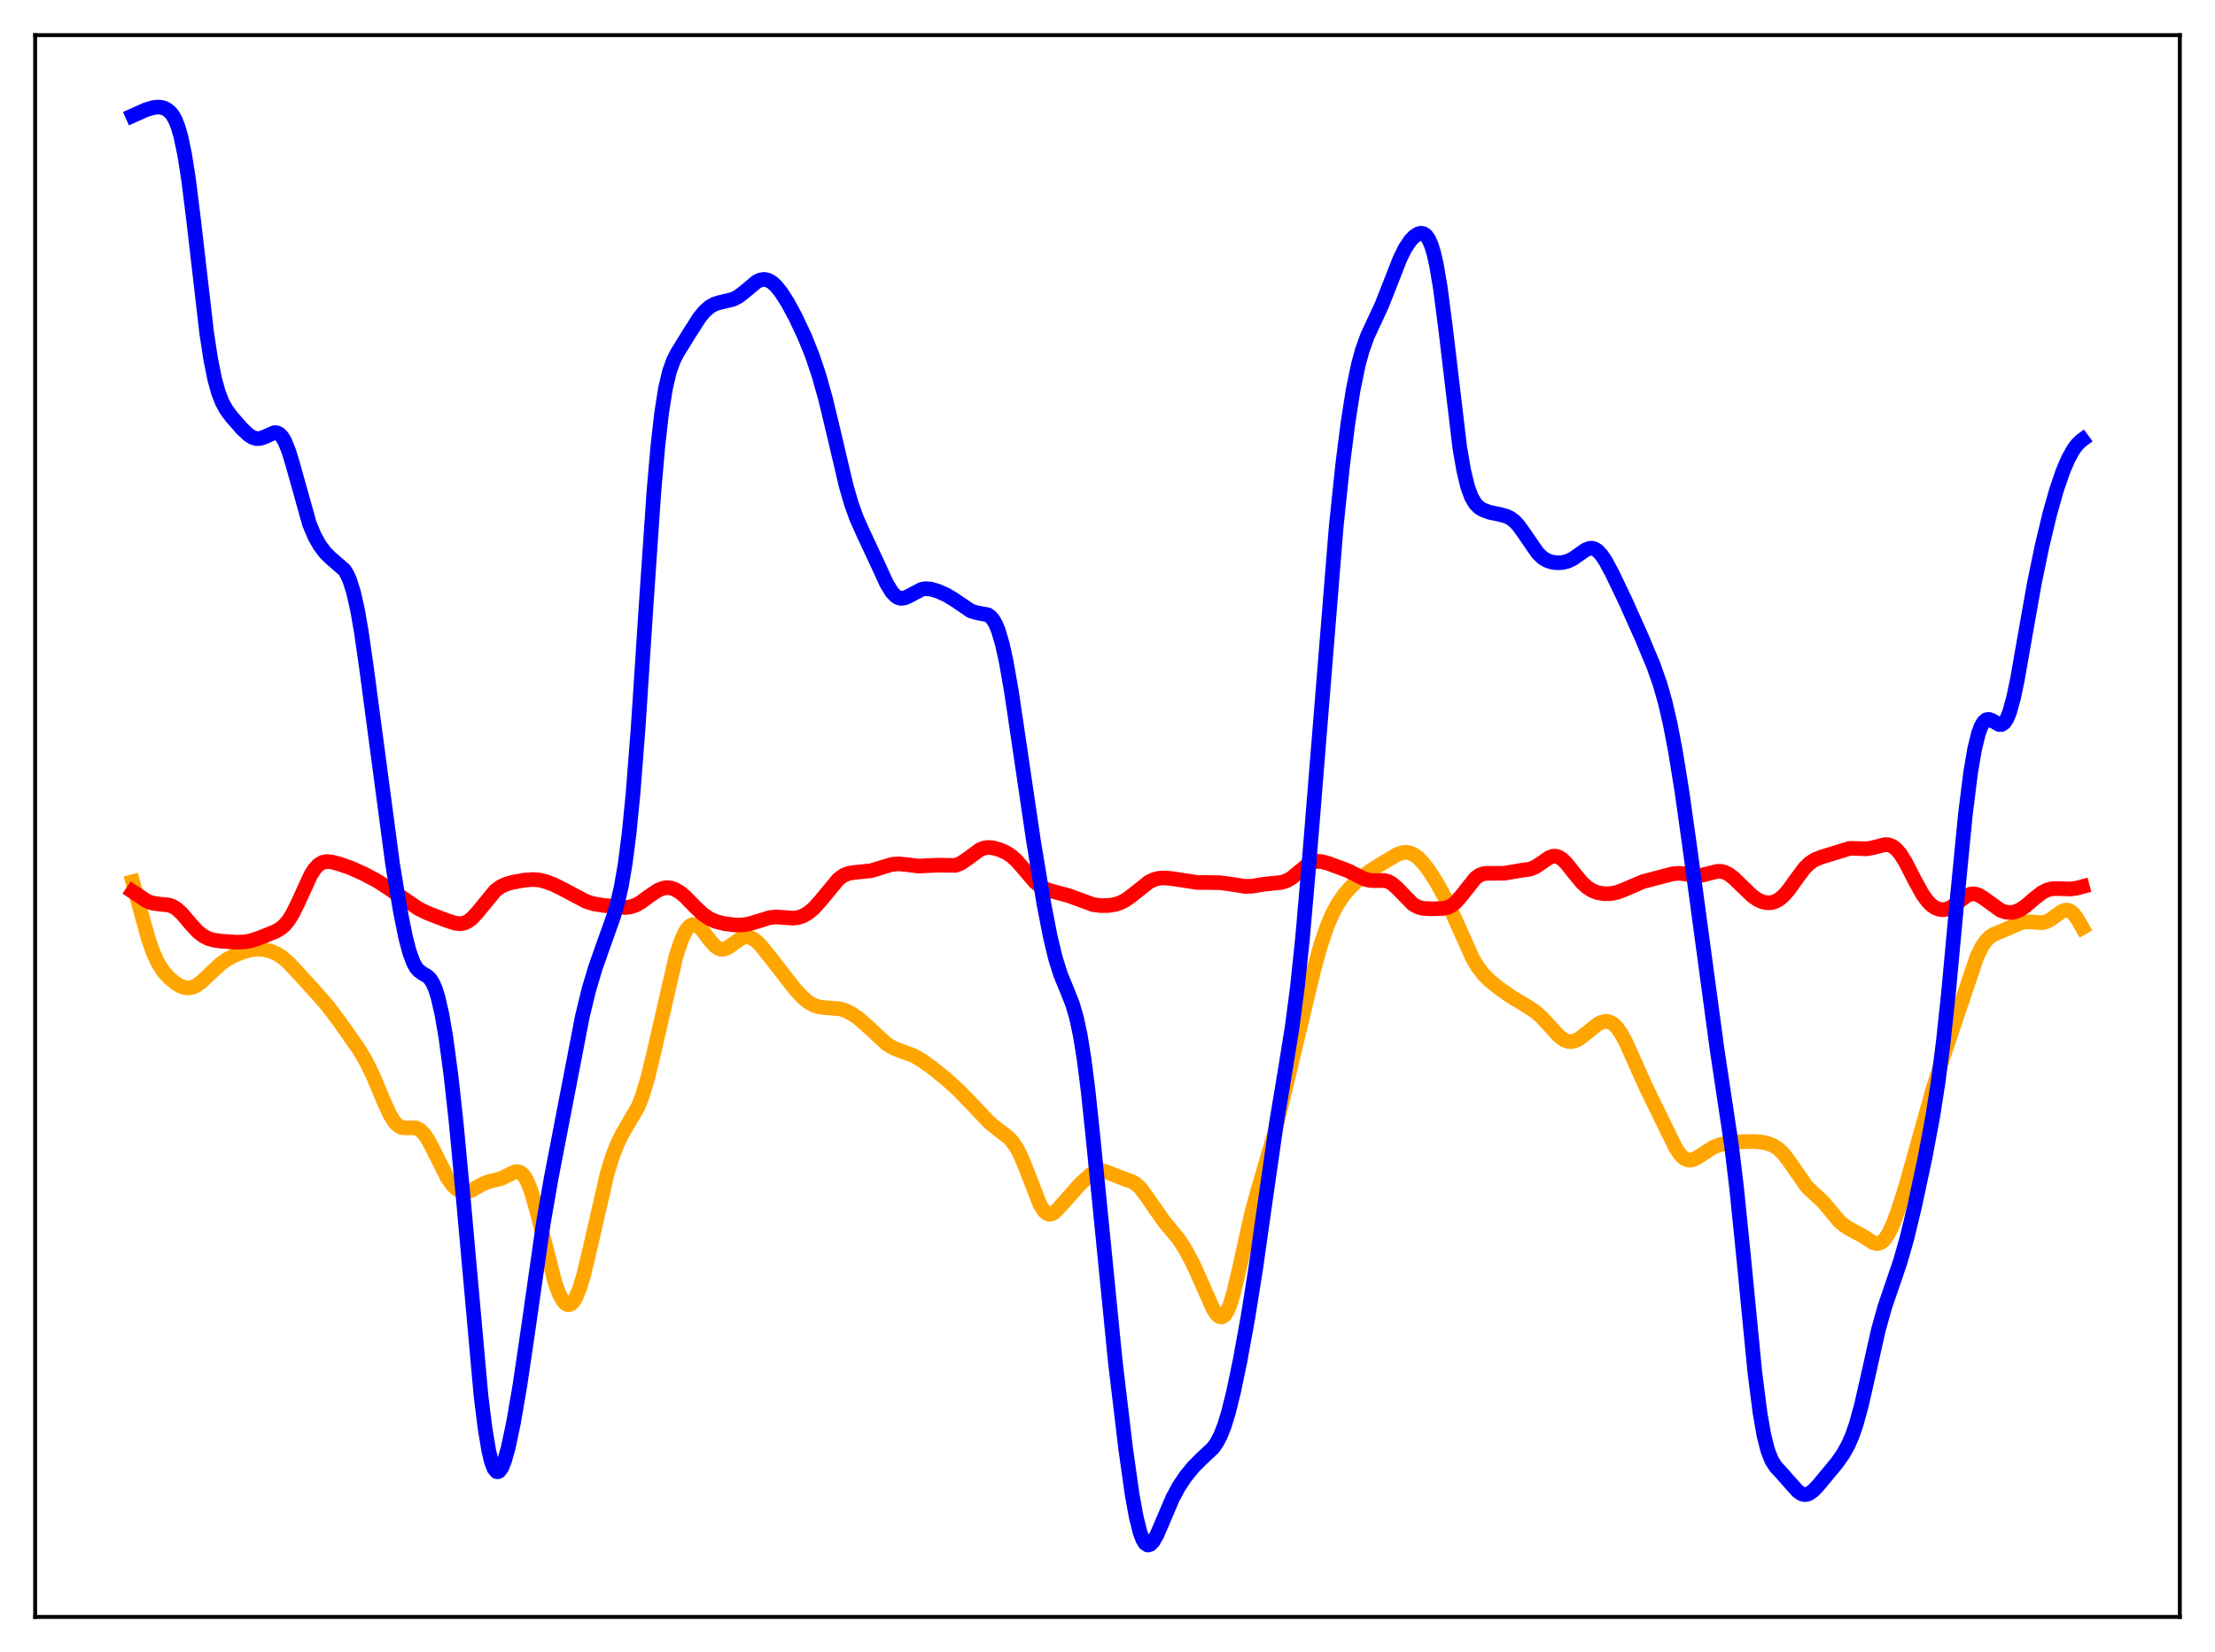 <?xml version="1.0" encoding="utf-8" standalone="no"?>
<!DOCTYPE svg PUBLIC "-//W3C//DTD SVG 1.1//EN"
  "http://www.w3.org/Graphics/SVG/1.1/DTD/svg11.dtd">
<svg xmlns:xlink="http://www.w3.org/1999/xlink" width="453.6pt" height="338.4pt" viewBox="0 0 453.6 338.4" xmlns="http://www.w3.org/2000/svg" version="1.1">
 <defs>
  <style type="text/css">*{stroke-linejoin: round; stroke-linecap: butt}</style>
 </defs>
 <g id="figure_1">
  <g id="patch_1">
   <path d="M 0 338.4 
L 453.6 338.4 
L 453.6 0 
L 0 0 
z
" style="fill: #ffffff"/>
  </g>
  <g id="axes_1">
   <g id="patch_2">
    <path d="M 7.2 331.2 
L 446.4 331.2 
L 446.4 7.2 
L 7.2 7.2 
z
" style="fill: #ffffff"/>
   </g>
   <g id="matplotlib.axis_1"/>
   <g id="matplotlib.axis_2"/>
   <g id="line2d_1">
    <path d="M 27.164 180.604 
L 28.495 185.468 
L 30.358 192.246 
L 31.423 195.266 
L 32.487 197.499 
L 33.552 199.096 
L 34.617 200.277 
L 35.948 201.391 
L 37.012 202.018 
L 37.811 202.292 
L 38.609 202.365 
L 39.408 202.22 
L 40.207 201.861 
L 41.271 201.102 
L 42.868 199.598 
L 44.998 197.592 
L 46.329 196.611 
L 47.926 195.734 
L 49.789 194.98 
L 51.386 194.546 
L 52.717 194.399 
L 54.048 194.484 
L 55.379 194.805 
L 56.71 195.384 
L 57.775 196.064 
L 59.105 197.206 
L 60.703 198.907 
L 64.961 203.578 
L 67.091 206.037 
L 69.487 209.213 
L 73.479 214.893 
L 75.076 217.616 
L 76.407 220.356 
L 78.537 225.457 
L 79.868 228.363 
L 80.666 229.666 
L 81.465 230.526 
L 82.263 230.952 
L 83.062 231.045 
L 85.191 231.029 
L 85.99 231.425 
L 86.788 232.197 
L 87.587 233.345 
L 88.652 235.332 
L 91.58 241.206 
L 92.644 242.723 
L 93.443 243.511 
L 94.241 243.99 
L 95.04 244.171 
L 95.839 244.084 
L 96.637 243.781 
L 98.5 242.707 
L 99.831 242.103 
L 101.162 241.778 
L 102.759 241.358 
L 104.09 240.688 
L 105.421 240.041 
L 105.953 239.974 
L 106.486 240.113 
L 107.018 240.512 
L 107.551 241.213 
L 108.083 242.235 
L 108.881 244.363 
L 109.946 248.131 
L 113.673 262.813 
L 114.471 264.952 
L 115.27 266.44 
L 115.802 267.028 
L 116.335 267.268 
L 116.867 267.146 
L 117.399 266.651 
L 117.932 265.785 
L 118.73 263.816 
L 119.529 261.135 
L 120.593 256.733 
L 124.32 240.475 
L 125.385 236.992 
L 126.449 234.239 
L 127.514 232.129 
L 130.708 226.629 
L 131.507 224.567 
L 132.572 221.064 
L 133.903 215.625 
L 138.428 195.887 
L 139.492 192.672 
L 140.291 190.933 
L 140.823 190.127 
L 141.356 189.611 
L 141.888 189.38 
L 142.42 189.418 
L 142.953 189.693 
L 143.751 190.462 
L 145.348 192.575 
L 146.413 193.773 
L 147.212 194.302 
L 147.744 194.44 
L 148.276 194.409 
L 149.075 194.088 
L 150.14 193.334 
L 151.737 192.208 
L 152.535 191.927 
L 153.334 191.936 
L 154.132 192.246 
L 154.931 192.825 
L 155.996 193.913 
L 157.859 196.253 
L 162.916 202.754 
L 164.513 204.437 
L 165.578 205.296 
L 166.643 205.898 
L 167.708 206.248 
L 169.039 206.412 
L 171.967 206.633 
L 173.297 207.057 
L 174.628 207.759 
L 175.959 208.71 
L 177.556 210.119 
L 181.549 213.82 
L 182.88 214.628 
L 184.211 215.172 
L 187.139 216.255 
L 188.736 217.17 
L 190.865 218.693 
L 193.793 221.049 
L 196.455 223.476 
L 198.851 225.952 
L 202.577 229.886 
L 204.175 231.189 
L 206.57 233.033 
L 207.369 233.922 
L 208.167 235.1 
L 208.966 236.622 
L 210.031 239.167 
L 212.959 246.714 
L 213.757 247.982 
L 214.289 248.484 
L 214.822 248.702 
L 215.354 248.65 
L 215.887 248.365 
L 216.685 247.611 
L 221.21 242.507 
L 223.34 240.592 
L 224.138 240.082 
L 224.937 239.809 
L 225.735 239.8 
L 226.534 240.021 
L 230.527 241.59 
L 231.857 242.043 
L 232.656 242.54 
L 233.455 243.286 
L 234.519 244.657 
L 238.246 250.032 
L 241.44 253.895 
L 242.771 255.991 
L 244.368 258.996 
L 245.965 262.538 
L 248.361 267.999 
L 249.159 269.228 
L 249.692 269.682 
L 250.224 269.767 
L 250.756 269.433 
L 251.289 268.654 
L 251.821 267.431 
L 252.62 264.842 
L 253.684 260.344 
L 256.346 248.341 
L 257.677 243.522 
L 260.871 232.625 
L 262.735 225.036 
L 269.123 198.37 
L 270.454 193.604 
L 271.785 189.682 
L 272.849 187.19 
L 273.914 185.2 
L 275.245 183.252 
L 276.576 181.719 
L 278.173 180.22 
L 280.036 178.773 
L 282.432 177.216 
L 286.159 174.996 
L 287.223 174.638 
L 288.022 174.578 
L 288.82 174.733 
L 289.619 175.114 
L 290.417 175.713 
L 291.482 176.815 
L 292.813 178.583 
L 294.41 181.129 
L 296.007 184.069 
L 297.604 187.447 
L 301.597 196.352 
L 302.662 198.12 
L 303.727 199.513 
L 305.057 200.861 
L 306.921 202.372 
L 309.583 204.23 
L 312.777 206.145 
L 314.374 207.211 
L 315.705 208.363 
L 317.302 210.098 
L 319.165 212.142 
L 320.23 212.965 
L 321.028 213.3 
L 321.827 213.363 
L 322.625 213.166 
L 323.424 212.748 
L 324.755 211.728 
L 327.151 209.803 
L 327.949 209.392 
L 328.748 209.204 
L 329.546 209.298 
L 330.345 209.72 
L 331.143 210.498 
L 331.942 211.626 
L 333.007 213.599 
L 334.604 217.168 
L 336.999 222.533 
L 343.121 235.07 
L 343.92 236.287 
L 344.719 237.135 
L 345.517 237.575 
L 346.049 237.649 
L 346.848 237.483 
L 347.913 236.9 
L 350.841 235 
L 352.172 234.48 
L 353.769 234.12 
L 355.898 233.895 
L 358.826 233.807 
L 360.689 233.93 
L 362.02 234.208 
L 363.085 234.624 
L 364.15 235.302 
L 365.215 236.328 
L 366.279 237.716 
L 370.006 243.077 
L 371.337 244.332 
L 373.2 246.042 
L 374.531 247.597 
L 376.66 250.15 
L 377.725 251.078 
L 378.79 251.726 
L 381.452 253.158 
L 383.581 254.536 
L 384.38 254.726 
L 384.912 254.637 
L 385.444 254.34 
L 385.977 253.817 
L 386.775 252.609 
L 387.574 250.936 
L 388.639 248.132 
L 390.236 243.105 
L 392.365 235.518 
L 395.825 223.114 
L 397.955 216.449 
L 404.876 195.894 
L 405.94 193.783 
L 406.739 192.65 
L 407.537 191.872 
L 408.336 191.366 
L 409.667 190.821 
L 411.53 190.036 
L 413.66 189.075 
L 414.724 188.841 
L 415.789 188.837 
L 418.185 189.005 
L 418.983 188.826 
L 419.782 188.446 
L 421.113 187.476 
L 422.177 186.722 
L 422.976 186.429 
L 423.508 186.451 
L 424.041 186.682 
L 424.573 187.128 
L 425.372 188.168 
L 426.436 190.021 
L 426.436 190.021 
" clip-path="url(#pa7711be071)" style="fill: none; stroke: #ffa500; stroke-width: 3; stroke-linecap: square"/>
   </g>
   <g id="line2d_2">
    <path d="M 27.164 182.627 
L 30.092 184.567 
L 31.156 184.964 
L 32.221 185.141 
L 34.617 185.384 
L 35.415 185.684 
L 36.214 186.187 
L 37.279 187.17 
L 39.142 189.368 
L 40.473 190.808 
L 41.537 191.662 
L 42.602 192.221 
L 43.667 192.545 
L 45.264 192.782 
L 48.458 192.998 
L 50.055 192.935 
L 51.386 192.691 
L 52.983 192.176 
L 56.444 190.781 
L 57.508 190.151 
L 58.307 189.456 
L 59.105 188.486 
L 59.904 187.203 
L 60.969 185.048 
L 63.631 179.236 
L 64.429 177.991 
L 65.228 177.135 
L 66.026 176.653 
L 66.825 176.475 
L 67.889 176.55 
L 69.487 176.961 
L 71.882 177.805 
L 74.544 179.002 
L 77.206 180.412 
L 79.335 181.789 
L 85.724 186.139 
L 87.587 187.045 
L 91.313 188.478 
L 93.177 189.097 
L 94.241 189.213 
L 95.04 189.084 
L 95.839 188.722 
L 96.637 188.116 
L 97.702 186.972 
L 101.428 182.435 
L 102.493 181.648 
L 103.558 181.135 
L 104.889 180.74 
L 107.284 180.295 
L 109.148 180.152 
L 110.479 180.265 
L 111.809 180.589 
L 113.407 181.206 
L 115.536 182.27 
L 120.061 184.665 
L 121.658 185.149 
L 123.521 185.443 
L 128.047 185.891 
L 129.111 185.761 
L 130.176 185.403 
L 131.241 184.811 
L 133.104 183.436 
L 134.701 182.37 
L 135.766 181.941 
L 136.564 181.82 
L 137.363 181.887 
L 138.161 182.141 
L 139.226 182.758 
L 140.291 183.646 
L 142.42 185.829 
L 144.017 187.313 
L 145.348 188.204 
L 146.679 188.776 
L 148.276 189.179 
L 150.406 189.457 
L 152.003 189.458 
L 153.334 189.261 
L 154.931 188.795 
L 157.593 187.966 
L 158.924 187.823 
L 160.521 187.928 
L 162.384 188.068 
L 163.449 187.944 
L 164.513 187.581 
L 165.578 186.948 
L 166.643 186.046 
L 167.974 184.58 
L 171.7 180.076 
L 172.765 179.302 
L 173.83 178.877 
L 174.895 178.708 
L 178.355 178.364 
L 180.218 177.798 
L 182.614 177.067 
L 183.945 176.94 
L 185.276 177.057 
L 188.204 177.412 
L 190.067 177.3 
L 191.93 177.221 
L 195.657 177.262 
L 196.721 176.847 
L 197.786 176.152 
L 200.714 174.01 
L 201.513 173.708 
L 202.311 173.589 
L 203.376 173.673 
L 204.707 174.043 
L 206.038 174.634 
L 207.103 175.323 
L 208.167 176.272 
L 209.498 177.796 
L 211.894 180.61 
L 212.959 181.497 
L 214.023 182.086 
L 215.354 182.518 
L 218.815 183.444 
L 223.872 185.3 
L 225.469 185.496 
L 227.066 185.47 
L 228.397 185.254 
L 229.462 184.902 
L 230.527 184.349 
L 231.857 183.381 
L 235.318 180.629 
L 236.383 180.134 
L 237.447 179.879 
L 238.778 179.831 
L 240.375 180.021 
L 245.167 180.758 
L 247.562 180.774 
L 249.958 180.811 
L 251.821 181.067 
L 255.015 181.57 
L 256.346 181.525 
L 258.742 181.133 
L 260.605 180.939 
L 262.468 180.745 
L 263.533 180.393 
L 264.598 179.759 
L 265.929 178.652 
L 267.792 177.123 
L 268.857 176.597 
L 269.655 176.435 
L 270.72 176.499 
L 272.051 176.868 
L 276.044 178.349 
L 277.907 179.303 
L 279.504 180.076 
L 280.569 180.347 
L 281.633 180.384 
L 283.497 180.353 
L 284.295 180.562 
L 285.094 181.007 
L 286.159 181.95 
L 289.353 185.226 
L 290.417 185.803 
L 291.482 186.068 
L 293.079 186.151 
L 295.475 186.088 
L 296.54 185.838 
L 297.338 185.429 
L 298.137 184.782 
L 299.201 183.569 
L 302.129 179.871 
L 302.928 179.288 
L 303.727 178.977 
L 304.525 178.886 
L 307.985 178.874 
L 311.712 178.254 
L 313.309 178.031 
L 314.374 177.602 
L 315.439 176.906 
L 317.302 175.627 
L 318.1 175.374 
L 318.633 175.378 
L 319.165 175.534 
L 319.964 176.043 
L 320.762 176.83 
L 322.359 178.842 
L 323.956 180.773 
L 325.021 181.751 
L 326.086 182.43 
L 327.151 182.84 
L 328.481 183.066 
L 329.812 183.045 
L 331.143 182.786 
L 332.474 182.294 
L 336.467 180.578 
L 342.589 178.977 
L 343.92 178.878 
L 345.251 179.03 
L 347.38 179.347 
L 348.445 179.285 
L 349.776 178.954 
L 351.639 178.481 
L 352.438 178.483 
L 353.236 178.684 
L 354.035 179.09 
L 355.1 179.904 
L 356.697 181.468 
L 358.826 183.503 
L 359.891 184.257 
L 360.956 184.746 
L 362.02 184.938 
L 362.819 184.876 
L 363.617 184.623 
L 364.416 184.166 
L 365.215 183.496 
L 366.279 182.289 
L 367.876 180.049 
L 369.473 177.904 
L 370.538 176.837 
L 371.603 176.12 
L 372.934 175.573 
L 378.79 173.777 
L 380.121 173.793 
L 382.25 173.868 
L 383.581 173.629 
L 385.977 173.003 
L 386.775 173.047 
L 387.574 173.358 
L 388.372 173.982 
L 389.171 174.928 
L 390.236 176.631 
L 392.099 180.274 
L 393.696 183.178 
L 394.761 184.637 
L 395.559 185.427 
L 396.358 185.965 
L 397.156 186.266 
L 397.955 186.341 
L 398.753 186.194 
L 399.552 185.835 
L 400.617 185.089 
L 402.746 183.46 
L 403.545 183.136 
L 404.343 183.086 
L 405.142 183.313 
L 406.207 183.956 
L 409.667 186.453 
L 410.732 186.827 
L 411.796 186.919 
L 412.595 186.792 
L 413.66 186.359 
L 414.724 185.657 
L 416.588 184.062 
L 418.185 182.819 
L 419.249 182.282 
L 420.314 182.027 
L 421.645 182.013 
L 424.041 182.102 
L 425.372 181.899 
L 426.436 181.617 
L 426.436 181.617 
" clip-path="url(#pa7711be071)" style="fill: none; stroke: #ff0000; stroke-width: 3; stroke-linecap: square"/>
   </g>
   <g id="line2d_3">
    <path d="M 27.164 23.697 
L 29.825 22.508 
L 31.423 22.025 
L 32.487 21.927 
L 33.286 22.035 
L 34.084 22.358 
L 34.883 22.998 
L 35.415 23.687 
L 35.948 24.671 
L 36.48 26.035 
L 37.012 27.866 
L 37.811 31.64 
L 38.609 36.726 
L 39.674 45.275 
L 42.336 68.28 
L 43.135 73.503 
L 43.933 77.514 
L 44.732 80.417 
L 45.53 82.451 
L 46.329 83.899 
L 47.393 85.349 
L 49.523 87.776 
L 50.854 89.043 
L 51.652 89.566 
L 52.451 89.831 
L 53.249 89.818 
L 54.048 89.557 
L 56.177 88.621 
L 56.71 88.654 
L 57.242 88.925 
L 57.775 89.489 
L 58.307 90.38 
L 59.105 92.334 
L 59.904 94.93 
L 63.364 107.304 
L 64.429 109.837 
L 65.494 111.722 
L 66.559 113.145 
L 67.623 114.219 
L 70.551 116.774 
L 71.084 117.652 
L 71.616 118.845 
L 72.415 121.377 
L 73.213 124.928 
L 74.012 129.516 
L 75.076 136.985 
L 80.4 177.015 
L 81.997 186.711 
L 83.062 191.999 
L 83.86 195.045 
L 84.659 197.196 
L 85.191 198.156 
L 85.724 198.8 
L 86.522 199.373 
L 87.587 200.014 
L 88.119 200.56 
L 88.652 201.408 
L 89.184 202.649 
L 89.716 204.35 
L 90.515 207.85 
L 91.313 212.517 
L 92.378 220.475 
L 93.443 230.204 
L 94.774 244.372 
L 98.5 285.87 
L 99.299 292.361 
L 100.097 297.186 
L 100.63 299.401 
L 101.162 300.808 
L 101.695 301.438 
L 101.961 301.478 
L 102.227 301.346 
L 102.759 300.607 
L 103.292 299.304 
L 104.09 296.475 
L 105.155 291.444 
L 106.486 283.681 
L 108.083 272.831 
L 111.277 250.485 
L 112.874 241.295 
L 119.263 208.174 
L 120.593 202.711 
L 121.924 198.243 
L 123.521 193.694 
L 125.651 187.737 
L 126.449 184.988 
L 127.248 181.494 
L 128.047 176.834 
L 128.845 170.588 
L 129.644 162.467 
L 130.708 148.729 
L 132.305 124.141 
L 133.903 100.784 
L 134.701 91.573 
L 135.5 84.503 
L 136.298 79.475 
L 137.097 76.105 
L 137.895 73.876 
L 138.694 72.291 
L 141.089 68.407 
L 143.219 65.077 
L 144.284 63.774 
L 145.348 62.837 
L 146.413 62.253 
L 147.478 61.934 
L 150.14 61.306 
L 151.204 60.747 
L 152.269 59.939 
L 154.931 57.714 
L 155.729 57.339 
L 156.528 57.224 
L 157.327 57.4 
L 158.125 57.864 
L 158.924 58.595 
L 159.988 59.921 
L 161.319 62.015 
L 162.916 64.977 
L 164.78 68.939 
L 166.377 72.915 
L 167.708 76.879 
L 169.039 81.616 
L 170.636 88.256 
L 173.297 99.568 
L 174.362 103.236 
L 175.427 106.192 
L 176.758 109.162 
L 179.686 115.422 
L 181.549 119.489 
L 182.614 121.243 
L 183.412 122.097 
L 183.945 122.425 
L 184.477 122.566 
L 185.276 122.475 
L 186.074 122.121 
L 188.736 120.715 
L 189.535 120.581 
L 190.599 120.661 
L 191.93 121.044 
L 193.793 121.854 
L 195.391 122.812 
L 198.851 125.166 
L 199.916 125.485 
L 202.311 125.939 
L 202.844 126.318 
L 203.376 126.94 
L 203.908 127.868 
L 204.441 129.155 
L 205.239 131.835 
L 206.038 135.435 
L 207.103 141.498 
L 208.7 152.256 
L 211.628 172.133 
L 213.757 185.029 
L 215.088 191.902 
L 216.153 196.32 
L 217.217 199.691 
L 218.548 202.925 
L 219.613 205.611 
L 220.412 208.305 
L 221.21 212.005 
L 222.009 216.963 
L 222.807 223.234 
L 223.872 233.311 
L 228.397 278.901 
L 230.527 296.793 
L 231.857 306.194 
L 232.656 310.613 
L 233.455 313.839 
L 233.987 315.274 
L 234.519 316.141 
L 235.052 316.473 
L 235.584 316.329 
L 236.116 315.783 
L 236.915 314.397 
L 237.98 311.941 
L 240.109 306.926 
L 241.44 304.445 
L 242.771 302.461 
L 244.368 300.499 
L 245.965 298.892 
L 248.361 296.643 
L 249.159 295.537 
L 249.958 294.015 
L 250.756 291.973 
L 251.555 289.369 
L 252.62 285.085 
L 253.951 278.693 
L 255.548 269.89 
L 257.145 259.877 
L 259.274 244.833 
L 261.404 230.037 
L 263.267 218.785 
L 264.598 210.488 
L 265.663 202.395 
L 266.727 192.308 
L 268.058 176.937 
L 273.648 107.71 
L 274.979 95.043 
L 276.044 86.619 
L 277.108 79.843 
L 278.173 74.686 
L 278.972 71.76 
L 280.036 68.81 
L 281.367 65.944 
L 282.964 62.507 
L 284.561 58.446 
L 286.691 53 
L 287.756 50.851 
L 288.82 49.255 
L 289.619 48.422 
L 290.417 47.907 
L 290.95 47.772 
L 291.482 47.854 
L 292.015 48.216 
L 292.547 48.942 
L 293.079 50.12 
L 293.612 51.839 
L 294.144 54.165 
L 294.943 58.841 
L 296.007 67.041 
L 298.935 91.641 
L 299.734 96.291 
L 300.532 99.63 
L 301.331 101.828 
L 302.129 103.176 
L 302.928 103.975 
L 303.727 104.46 
L 305.057 104.94 
L 307.187 105.381 
L 308.518 105.743 
L 309.316 106.139 
L 310.115 106.745 
L 310.913 107.591 
L 311.978 109.048 
L 314.906 113.31 
L 315.971 114.304 
L 316.769 114.786 
L 317.834 115.146 
L 318.899 115.275 
L 319.964 115.223 
L 321.028 114.966 
L 322.093 114.458 
L 323.424 113.522 
L 324.755 112.603 
L 325.553 112.31 
L 326.086 112.299 
L 326.618 112.462 
L 327.151 112.81 
L 327.949 113.661 
L 328.748 114.845 
L 330.079 117.299 
L 332.74 122.845 
L 336.201 130.563 
L 338.596 136.297 
L 339.927 140.069 
L 340.992 143.787 
L 342.057 148.379 
L 343.121 153.953 
L 344.452 162.222 
L 346.049 173.604 
L 351.639 215.011 
L 354.567 234.462 
L 355.632 243.332 
L 356.963 256.437 
L 359.359 281.015 
L 360.423 289.395 
L 361.222 293.965 
L 362.02 297.116 
L 362.819 299.129 
L 363.617 300.395 
L 364.948 301.847 
L 366.545 303.665 
L 368.143 305.446 
L 368.941 305.985 
L 369.473 306.136 
L 370.006 306.106 
L 370.538 305.901 
L 371.337 305.317 
L 372.401 304.2 
L 376.128 299.702 
L 377.459 297.813 
L 378.524 295.885 
L 379.322 294.036 
L 380.121 291.729 
L 381.185 287.865 
L 382.516 282.013 
L 384.646 272.487 
L 385.977 267.704 
L 387.574 263.037 
L 389.171 258.336 
L 390.502 253.665 
L 392.099 247.044 
L 394.228 237.077 
L 395.825 228.552 
L 396.89 221.716 
L 397.955 213.407 
L 399.02 203.424 
L 400.883 183.257 
L 402.48 166.87 
L 403.545 158.328 
L 404.343 153.583 
L 405.142 150.284 
L 405.674 148.831 
L 406.207 147.909 
L 406.739 147.444 
L 407.271 147.349 
L 407.804 147.521 
L 409.401 148.406 
L 409.933 148.387 
L 410.465 148.011 
L 410.998 147.193 
L 411.53 145.887 
L 412.329 143.021 
L 413.127 139.224 
L 414.724 130.103 
L 416.588 119.58 
L 418.185 111.828 
L 419.782 105.185 
L 421.113 100.466 
L 422.444 96.565 
L 423.508 94.066 
L 424.573 92.131 
L 425.372 91.049 
L 426.17 90.274 
L 426.436 90.079 
L 426.436 90.079 
" clip-path="url(#pa7711be071)" style="fill: none; stroke: #0000ff; stroke-width: 3; stroke-linecap: square"/>
   </g>
   <g id="patch_3">
    <path d="M 7.2 331.2 
L 7.2 7.2 
" style="fill: none; stroke: #000000; stroke-width: 0.8; stroke-linejoin: miter; stroke-linecap: square"/>
   </g>
   <g id="patch_4">
    <path d="M 446.4 331.2 
L 446.4 7.2 
" style="fill: none; stroke: #000000; stroke-width: 0.8; stroke-linejoin: miter; stroke-linecap: square"/>
   </g>
   <g id="patch_5">
    <path d="M 7.2 331.2 
L 446.4 331.2 
" style="fill: none; stroke: #000000; stroke-width: 0.8; stroke-linejoin: miter; stroke-linecap: square"/>
   </g>
   <g id="patch_6">
    <path d="M 7.2 7.2 
L 446.4 7.2 
" style="fill: none; stroke: #000000; stroke-width: 0.8; stroke-linejoin: miter; stroke-linecap: square"/>
   </g>
  </g>
 </g>
 <defs>
  <clipPath id="pa7711be071">
   <rect x="7.2" y="7.2" width="439.2" height="324"/>
  </clipPath>
 </defs>
</svg>
